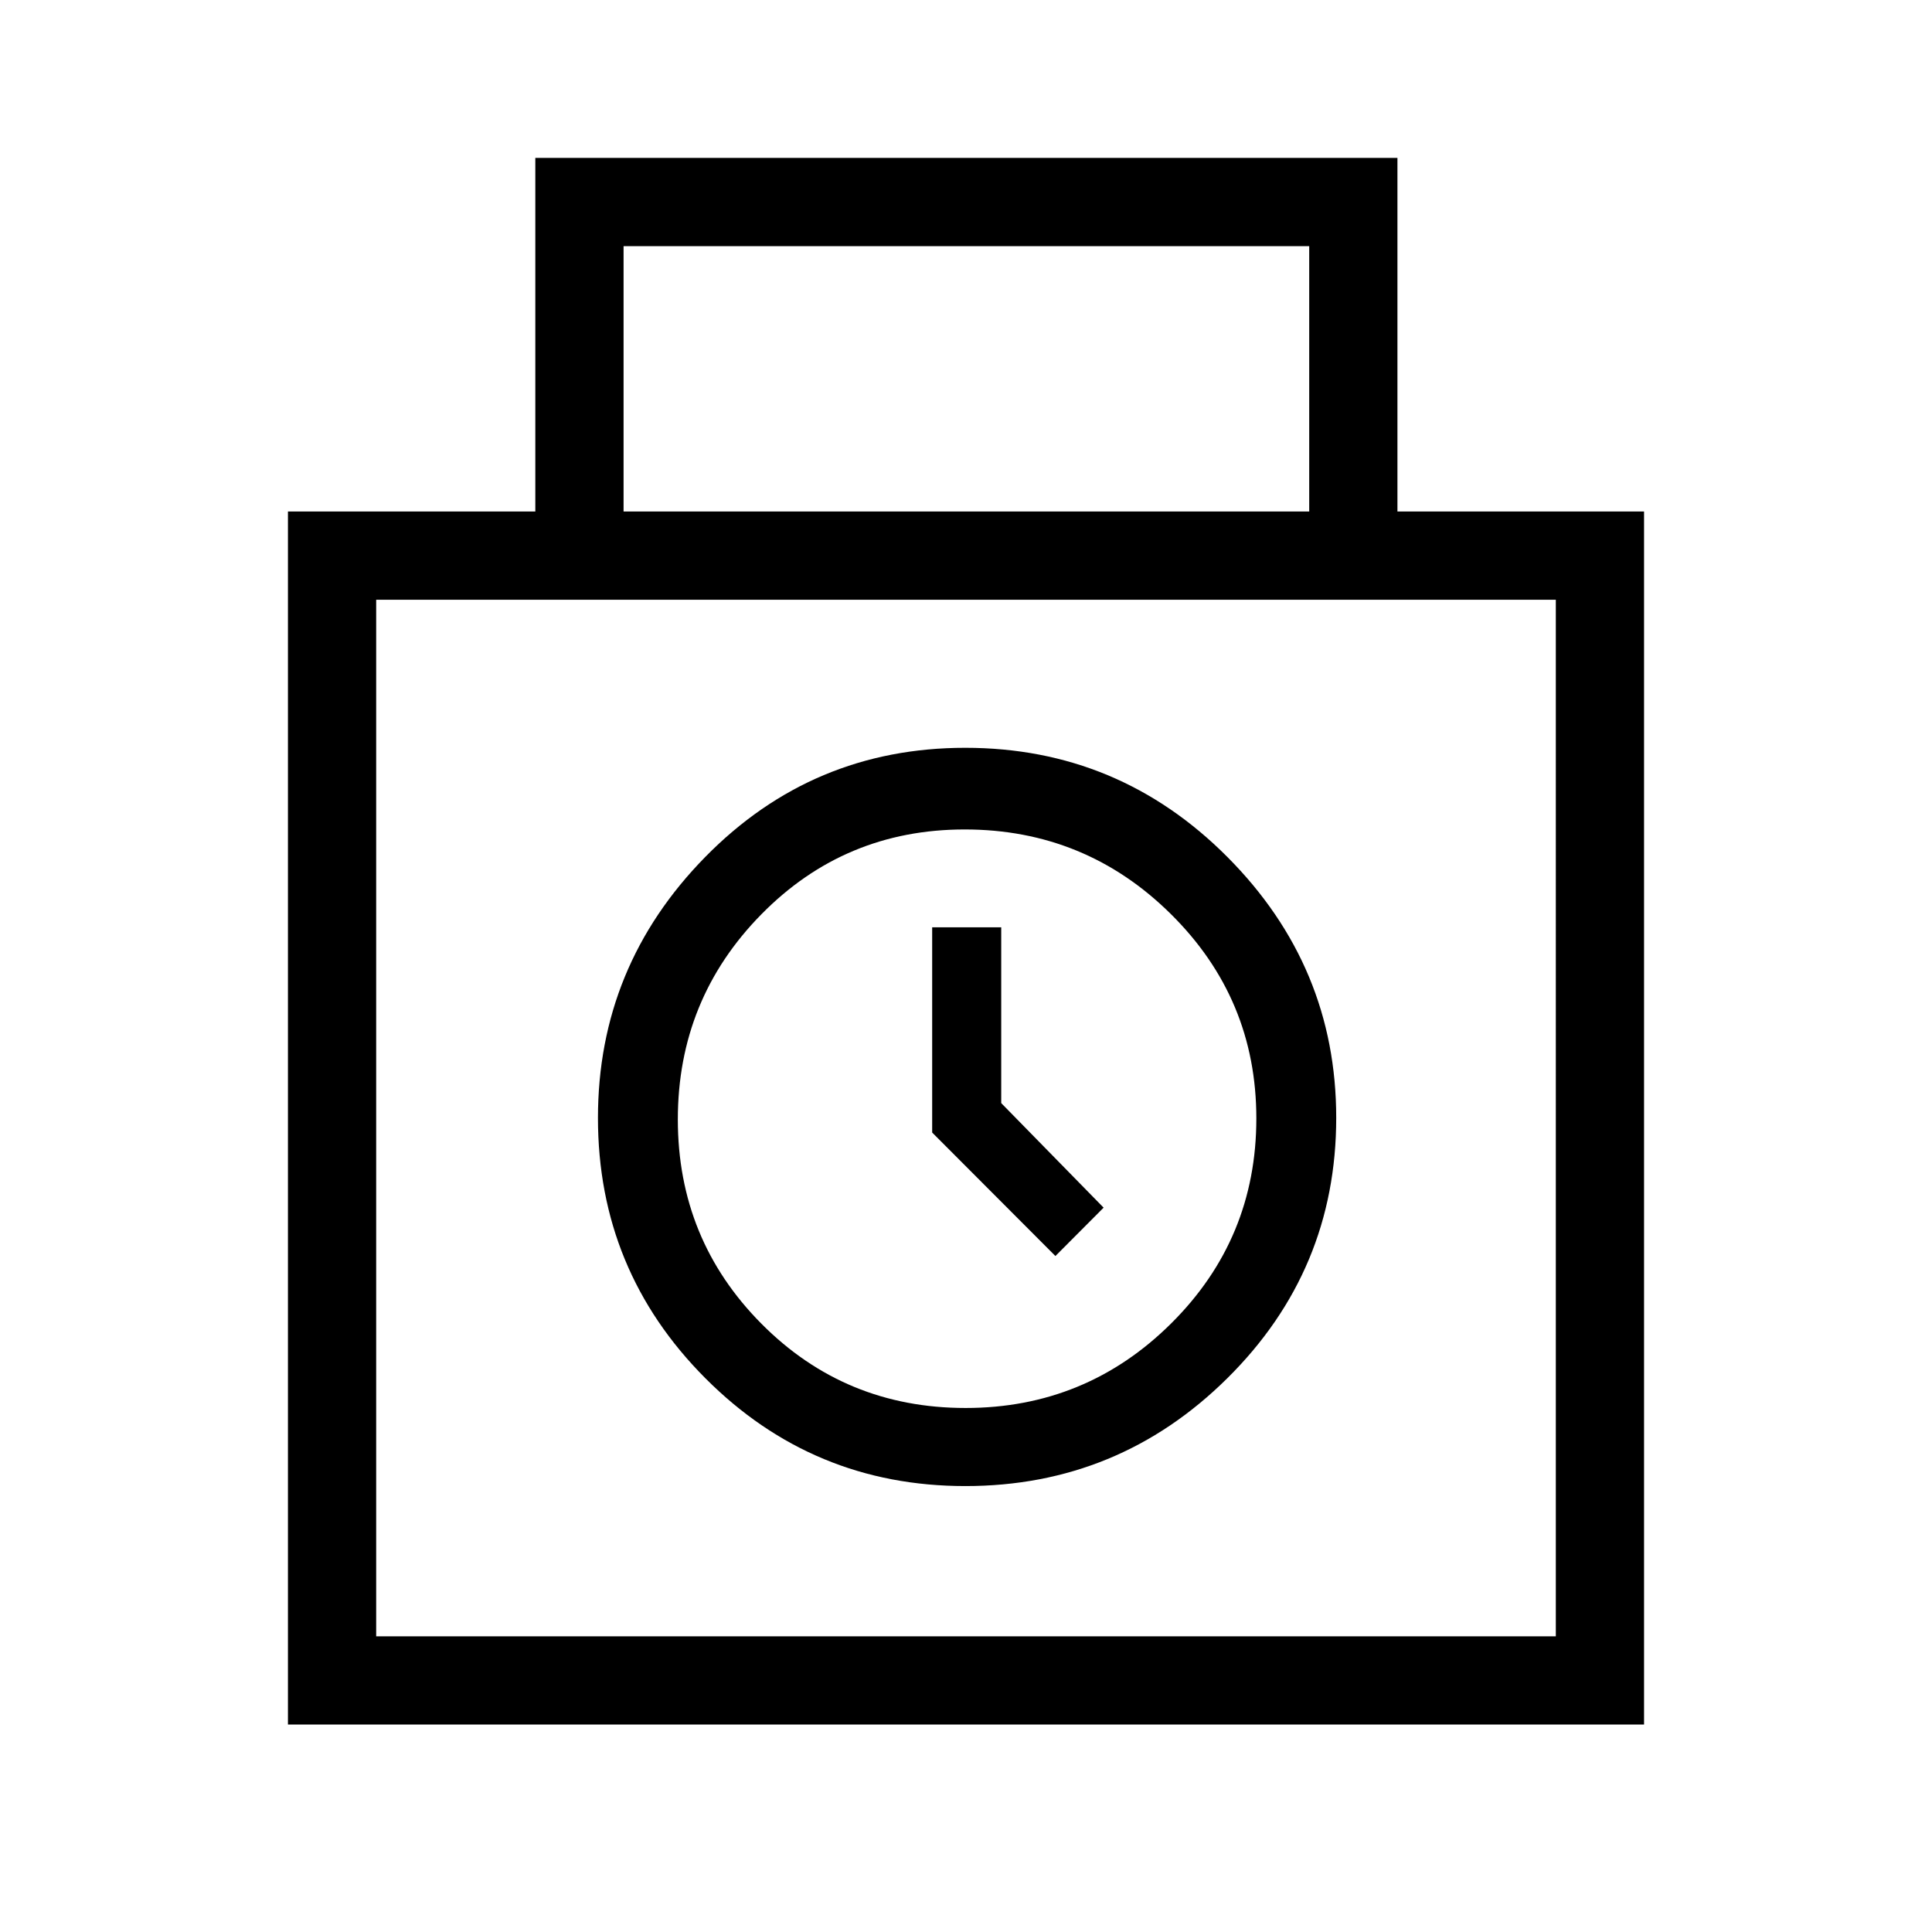 <svg xmlns="http://www.w3.org/2000/svg" height="48" viewBox="0 -960 960 960" width="48"><path d="M143.08-103.08v-602.77H266v-175.69h428.38v175.69h122.54v602.77H143.08Zm166.77-602.77h340.69v-131.84H309.85v131.84ZM186.92-146.92h586.16V-662H186.92v515.08Zm292.75-74.66q76.09 0 130.19-53.59 54.1-53.6 54.1-129.4 0-75.22-54.02-129.54-54.03-54.31-130.31-54.31-75.97 0-129.24 54.29-53.27 54.3-53.27 129.64 0 75.8 53.39 129.35 53.4 53.56 129.16 53.56Zm.11-38.8q-59.86 0-101.41-41.85-41.56-41.85-41.56-101.54 0-59.69 41.48-101.88 41.48-42.2 101.05-42.2 59.97 0 102.45 42.03 42.48 42.02 42.48 101.56 0 59.82-42.31 101.85-42.32 42.03-102.18 42.03Zm44.65-75.51 23.95-24.03-50.88-51.96v-87.35h-34.31v101.98l61.24 61.36ZM480-404.46Z"/></svg>
